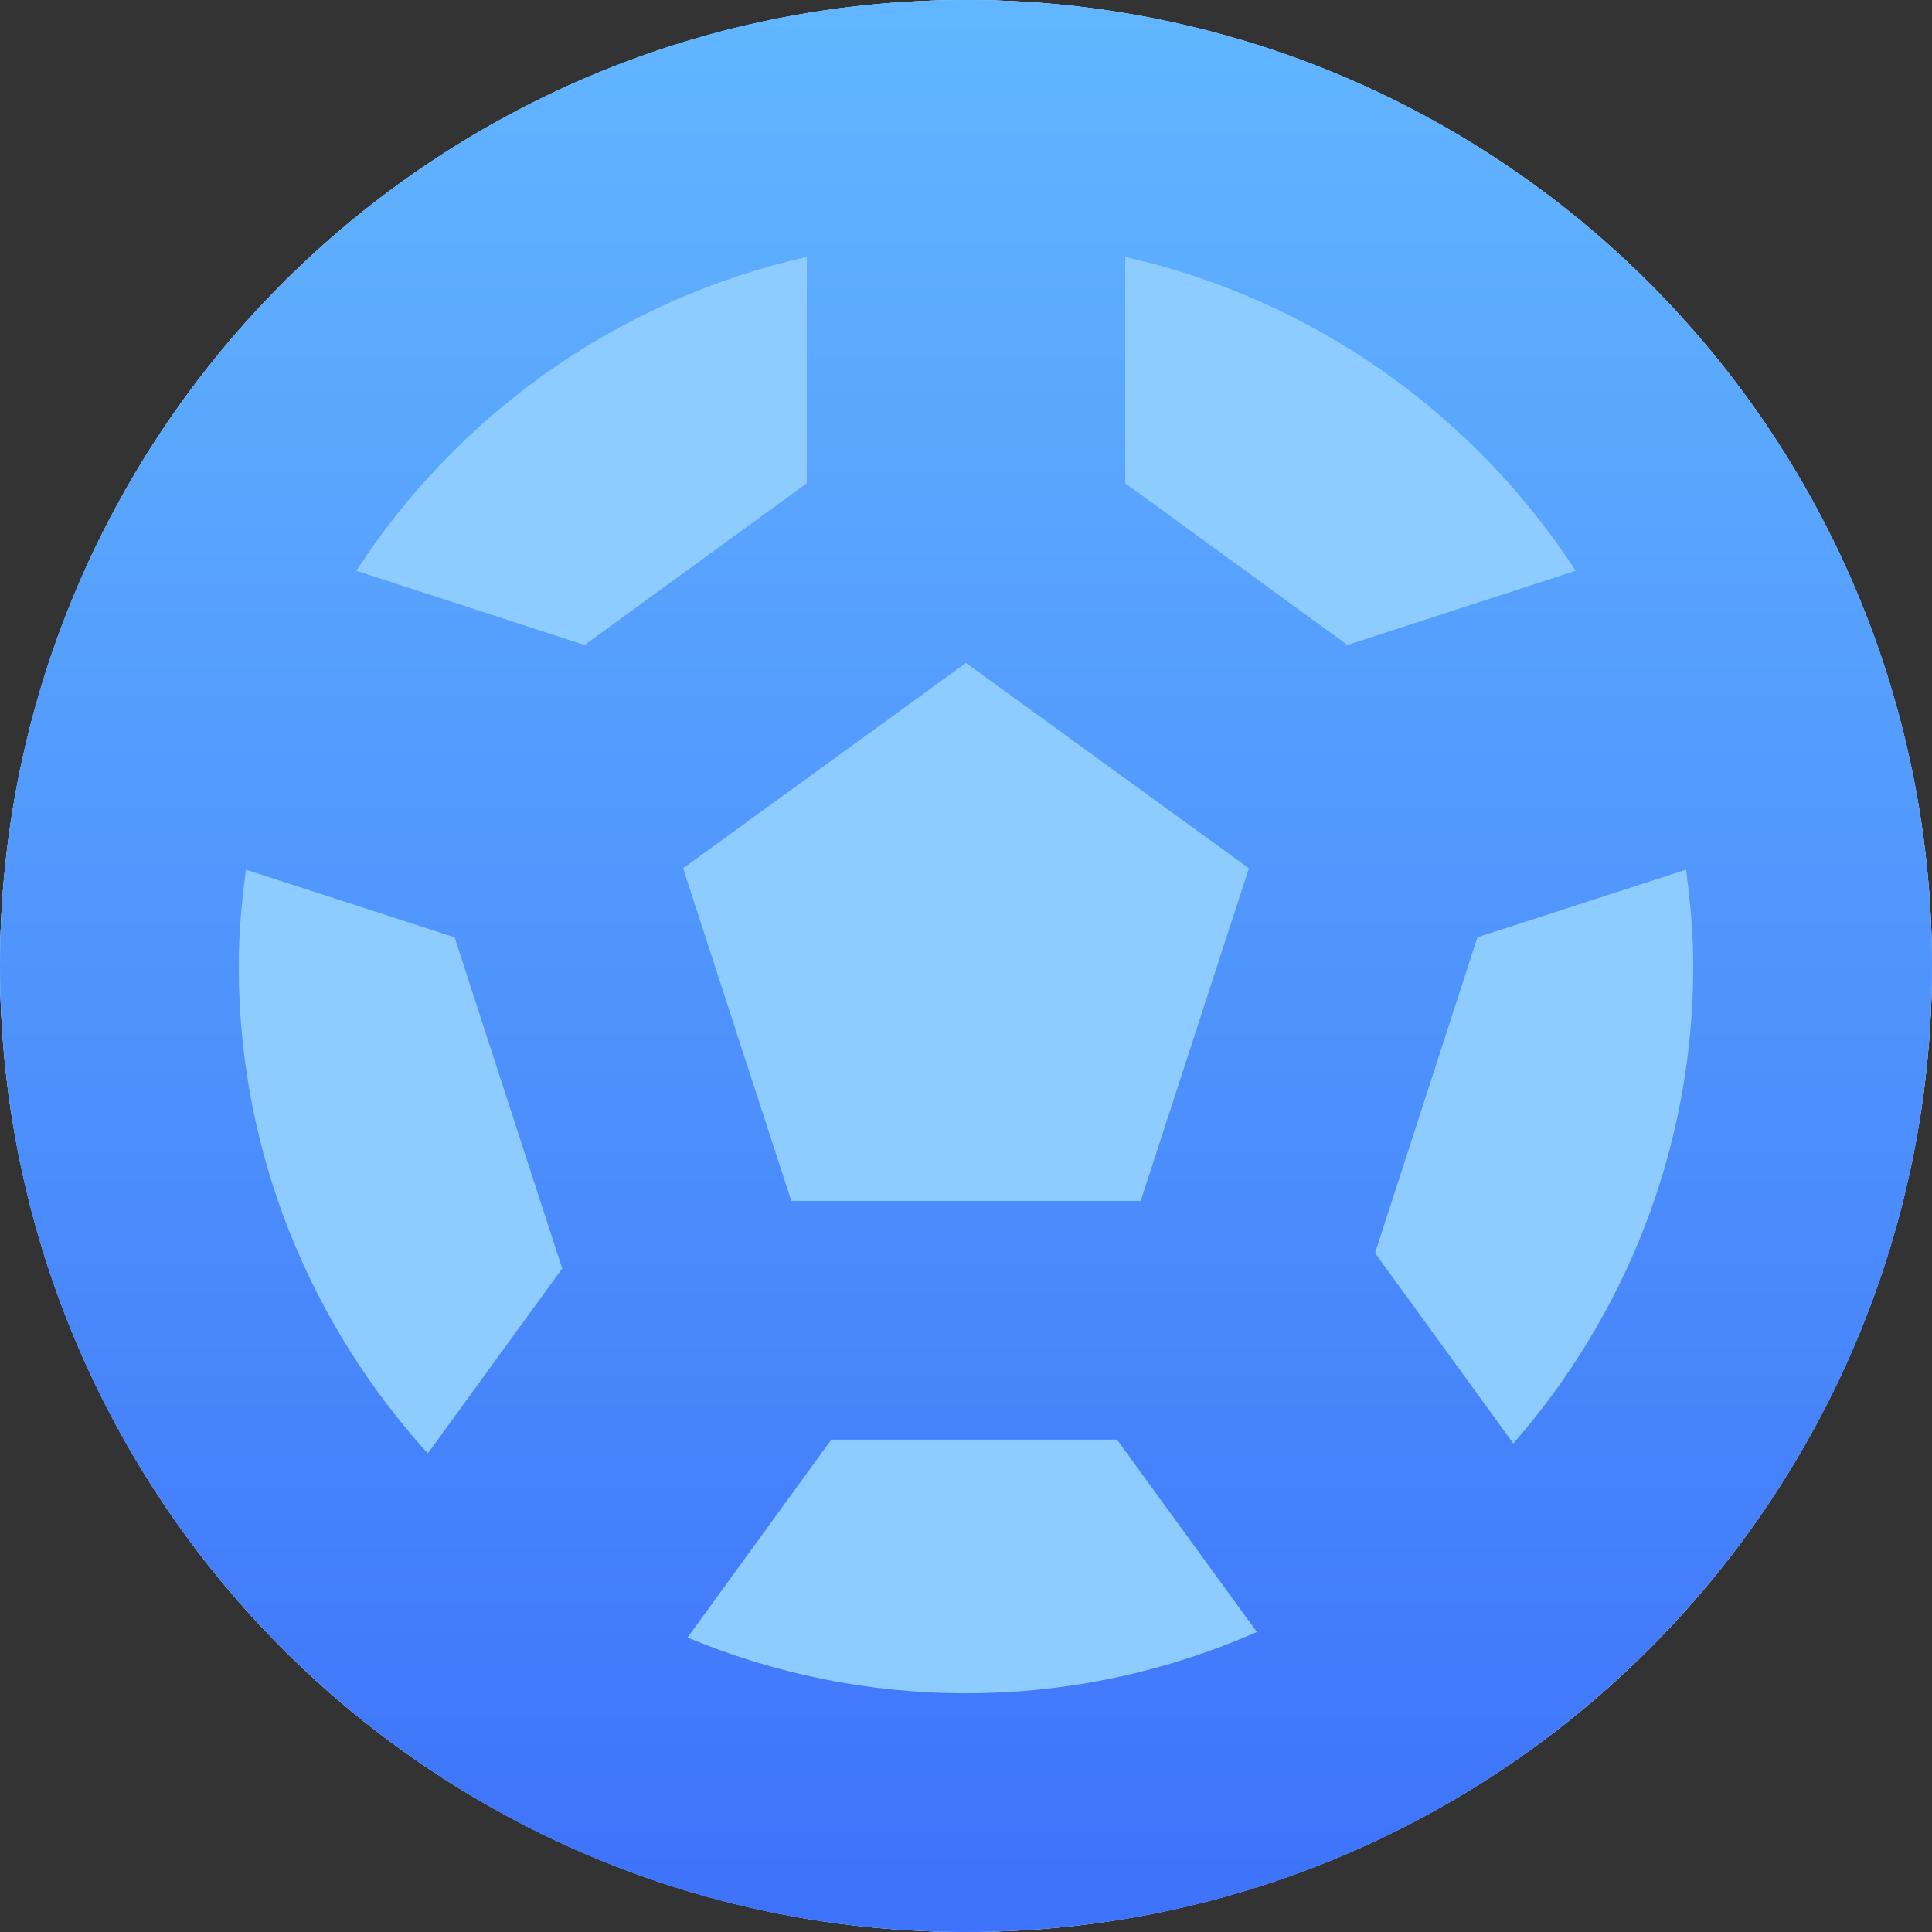 <?xml version="1.0" encoding="UTF-8"?>
<svg width="7" height="7" viewBox="0 0 7 7" fill="none" xmlns="http://www.w3.org/2000/svg">
    <rect x="0" y="0" width="7" height="7" fill="#333333" stroke="none"/>
    <circle cx="3.5" cy="3.5" r="3.5" fill="white"/>
    <circle cx="3.5" cy="3.5" r="3.5" fill="#8ECBFF"/>
    <path fill-rule="evenodd" clip-rule="evenodd" d="M1.55 5.266L2.037 4.596L1.647 3.396L0.891 3.151C0.876 3.265 0.865 3.381 0.865 3.5C0.865 4.18 1.126 4.798 1.55 5.266ZM2.923 1.751V0.931C2.242 1.084 1.66 1.5 1.291 2.068L2.118 2.337L2.923 1.751ZM2.867 4.351H4.133L4.525 3.146L3.5 2.402L2.475 3.146L2.867 4.351ZM3.5 6.135C3.875 6.135 4.231 6.055 4.554 5.913L4.047 5.216H3.012L2.491 5.933C2.802 6.063 3.143 6.135 3.5 6.135ZM5.709 2.068C5.339 1.5 4.758 1.084 4.077 0.931V1.751L4.882 2.337L5.709 2.068ZM5.483 5.23C5.888 4.766 6.135 4.162 6.135 3.5C6.135 3.381 6.124 3.265 6.109 3.151L5.353 3.396L4.982 4.54L5.483 5.23ZM3.5 0C5.433 0 7 1.567 7 3.5C7 5.433 5.433 7 3.5 7C1.567 7 0 5.433 0 3.5C0 1.567 1.567 0 3.5 0Z" fill="url(#paint0_linear_2863_120393)"/>
    <defs>
        <linearGradient id="paint0_linear_2863_120393" x1="0" y1="0" x2="0" y2="7" gradientUnits="userSpaceOnUse">
            <stop stop-color="#62B6FF"/>
            <stop offset="1" stop-color="#3D72FA"/>
        </linearGradient>
    </defs>
</svg>
